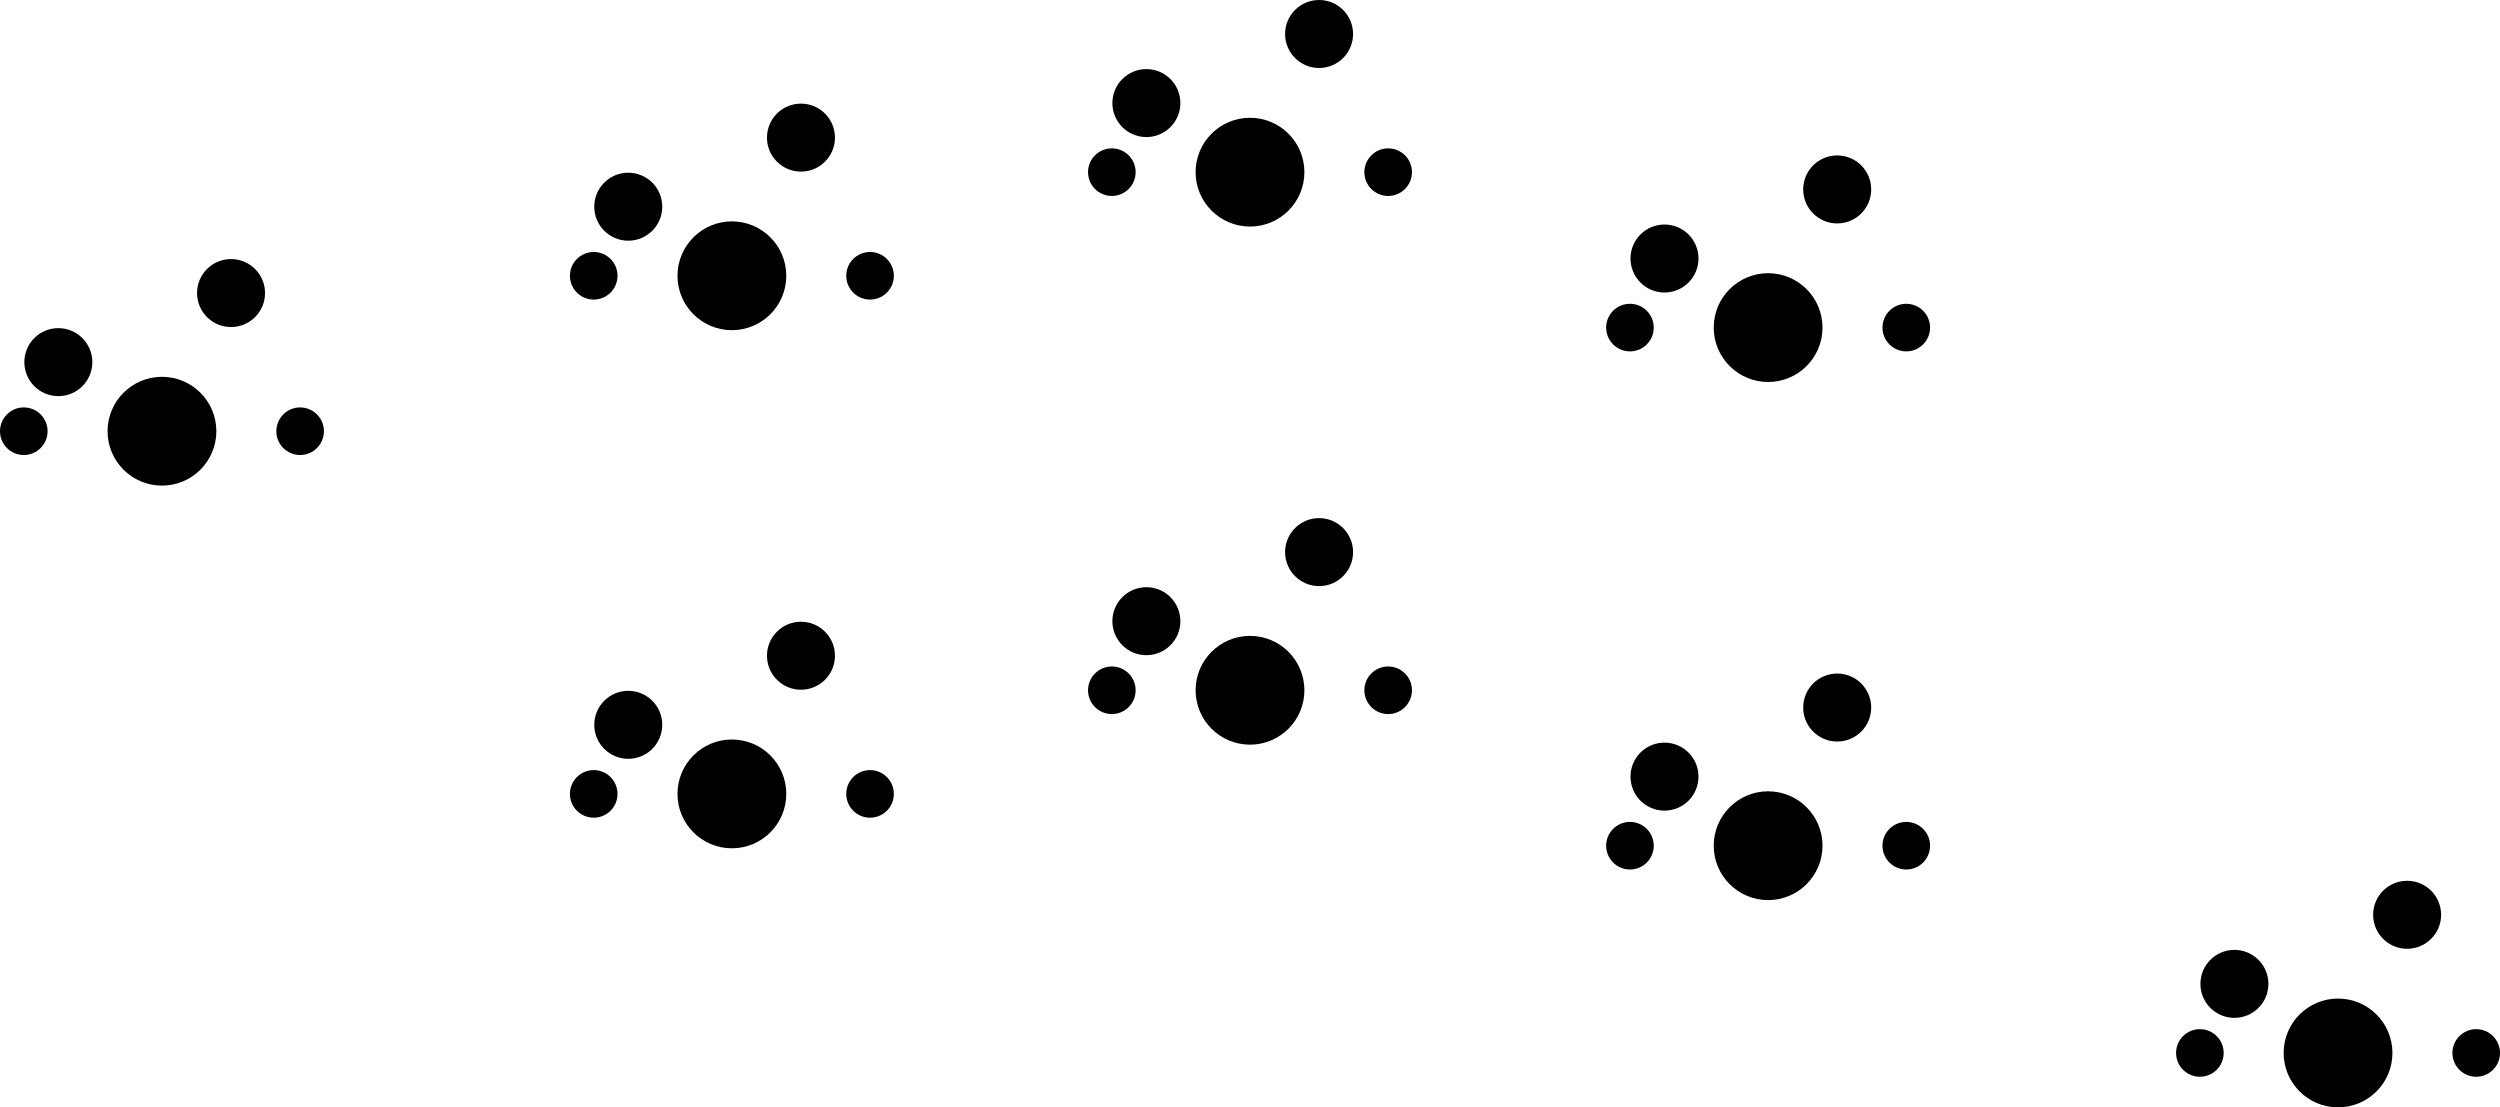 <svg version="1.1" xmlns="http://www.w3.org/2000/svg" xmlns:xlink="http://www.w3.org/1999/xlink" stroke-linecap="round" stroke-linejoin="round" stroke-width="0" fill-rule="evenodd" width="91.92mm" height="40.715mm" viewBox="115965 -93440 91920 40715" id="t9DwMgjPd3wslRFG0gl-"><defs><circle cx="0" cy="0" r="875" id="t9DwMgjPd3wslRFG0gl-_pad-10"/><circle cx="0" cy="0" r="2000" id="t9DwMgjPd3wslRFG0gl-_pad-11"/><circle cx="0" cy="0" r="1250" id="t9DwMgjPd3wslRFG0gl-_pad-12"/></defs><g transform="translate(0,-146165) scale(1,-1)" fill="currentColor" stroke="currentColor"><use xlink:href="#t9DwMgjPd3wslRFG0gl-_pad-10" x="137795" y="-62865"/><use xlink:href="#t9DwMgjPd3wslRFG0gl-_pad-11" x="142875" y="-62865"/><use xlink:href="#t9DwMgjPd3wslRFG0gl-_pad-10" x="147955" y="-62865"/><use xlink:href="#t9DwMgjPd3wslRFG0gl-_pad-12" x="139065" y="-60325"/><use xlink:href="#t9DwMgjPd3wslRFG0gl-_pad-12" x="145415" y="-57785"/><use xlink:href="#t9DwMgjPd3wslRFG0gl-_pad-10" x="156845" y="-59055"/><use xlink:href="#t9DwMgjPd3wslRFG0gl-_pad-11" x="161925" y="-59055"/><use xlink:href="#t9DwMgjPd3wslRFG0gl-_pad-10" x="167005" y="-59055"/><use xlink:href="#t9DwMgjPd3wslRFG0gl-_pad-12" x="158115" y="-56515"/><use xlink:href="#t9DwMgjPd3wslRFG0gl-_pad-12" x="164465" y="-53975"/><use xlink:href="#t9DwMgjPd3wslRFG0gl-_pad-10" x="116840" y="-68580"/><use xlink:href="#t9DwMgjPd3wslRFG0gl-_pad-11" x="121920" y="-68580"/><use xlink:href="#t9DwMgjPd3wslRFG0gl-_pad-10" x="127000" y="-68580"/><use xlink:href="#t9DwMgjPd3wslRFG0gl-_pad-12" x="118110" y="-66040"/><use xlink:href="#t9DwMgjPd3wslRFG0gl-_pad-12" x="124460" y="-63500"/><use xlink:href="#t9DwMgjPd3wslRFG0gl-_pad-10" x="175895" y="-64770"/><use xlink:href="#t9DwMgjPd3wslRFG0gl-_pad-11" x="180975" y="-64770"/><use xlink:href="#t9DwMgjPd3wslRFG0gl-_pad-10" x="186055" y="-64770"/><use xlink:href="#t9DwMgjPd3wslRFG0gl-_pad-12" x="177165" y="-62230"/><use xlink:href="#t9DwMgjPd3wslRFG0gl-_pad-12" x="183515" y="-59690"/><use xlink:href="#t9DwMgjPd3wslRFG0gl-_pad-10" x="196850" y="-91440"/><use xlink:href="#t9DwMgjPd3wslRFG0gl-_pad-11" x="201930" y="-91440"/><use xlink:href="#t9DwMgjPd3wslRFG0gl-_pad-10" x="207010" y="-91440"/><use xlink:href="#t9DwMgjPd3wslRFG0gl-_pad-12" x="198120" y="-88900"/><use xlink:href="#t9DwMgjPd3wslRFG0gl-_pad-12" x="204470" y="-86360"/><use xlink:href="#t9DwMgjPd3wslRFG0gl-_pad-10" x="137795" y="-81915"/><use xlink:href="#t9DwMgjPd3wslRFG0gl-_pad-11" x="142875" y="-81915"/><use xlink:href="#t9DwMgjPd3wslRFG0gl-_pad-10" x="147955" y="-81915"/><use xlink:href="#t9DwMgjPd3wslRFG0gl-_pad-12" x="139065" y="-79375"/><use xlink:href="#t9DwMgjPd3wslRFG0gl-_pad-12" x="145415" y="-76835"/><use xlink:href="#t9DwMgjPd3wslRFG0gl-_pad-10" x="175895" y="-83820"/><use xlink:href="#t9DwMgjPd3wslRFG0gl-_pad-11" x="180975" y="-83820"/><use xlink:href="#t9DwMgjPd3wslRFG0gl-_pad-10" x="186055" y="-83820"/><use xlink:href="#t9DwMgjPd3wslRFG0gl-_pad-12" x="177165" y="-81280"/><use xlink:href="#t9DwMgjPd3wslRFG0gl-_pad-12" x="183515" y="-78740"/><use xlink:href="#t9DwMgjPd3wslRFG0gl-_pad-10" x="156845" y="-78105"/><use xlink:href="#t9DwMgjPd3wslRFG0gl-_pad-11" x="161925" y="-78105"/><use xlink:href="#t9DwMgjPd3wslRFG0gl-_pad-10" x="167005" y="-78105"/><use xlink:href="#t9DwMgjPd3wslRFG0gl-_pad-12" x="158115" y="-75565"/><use xlink:href="#t9DwMgjPd3wslRFG0gl-_pad-12" x="164465" y="-73025"/></g></svg>